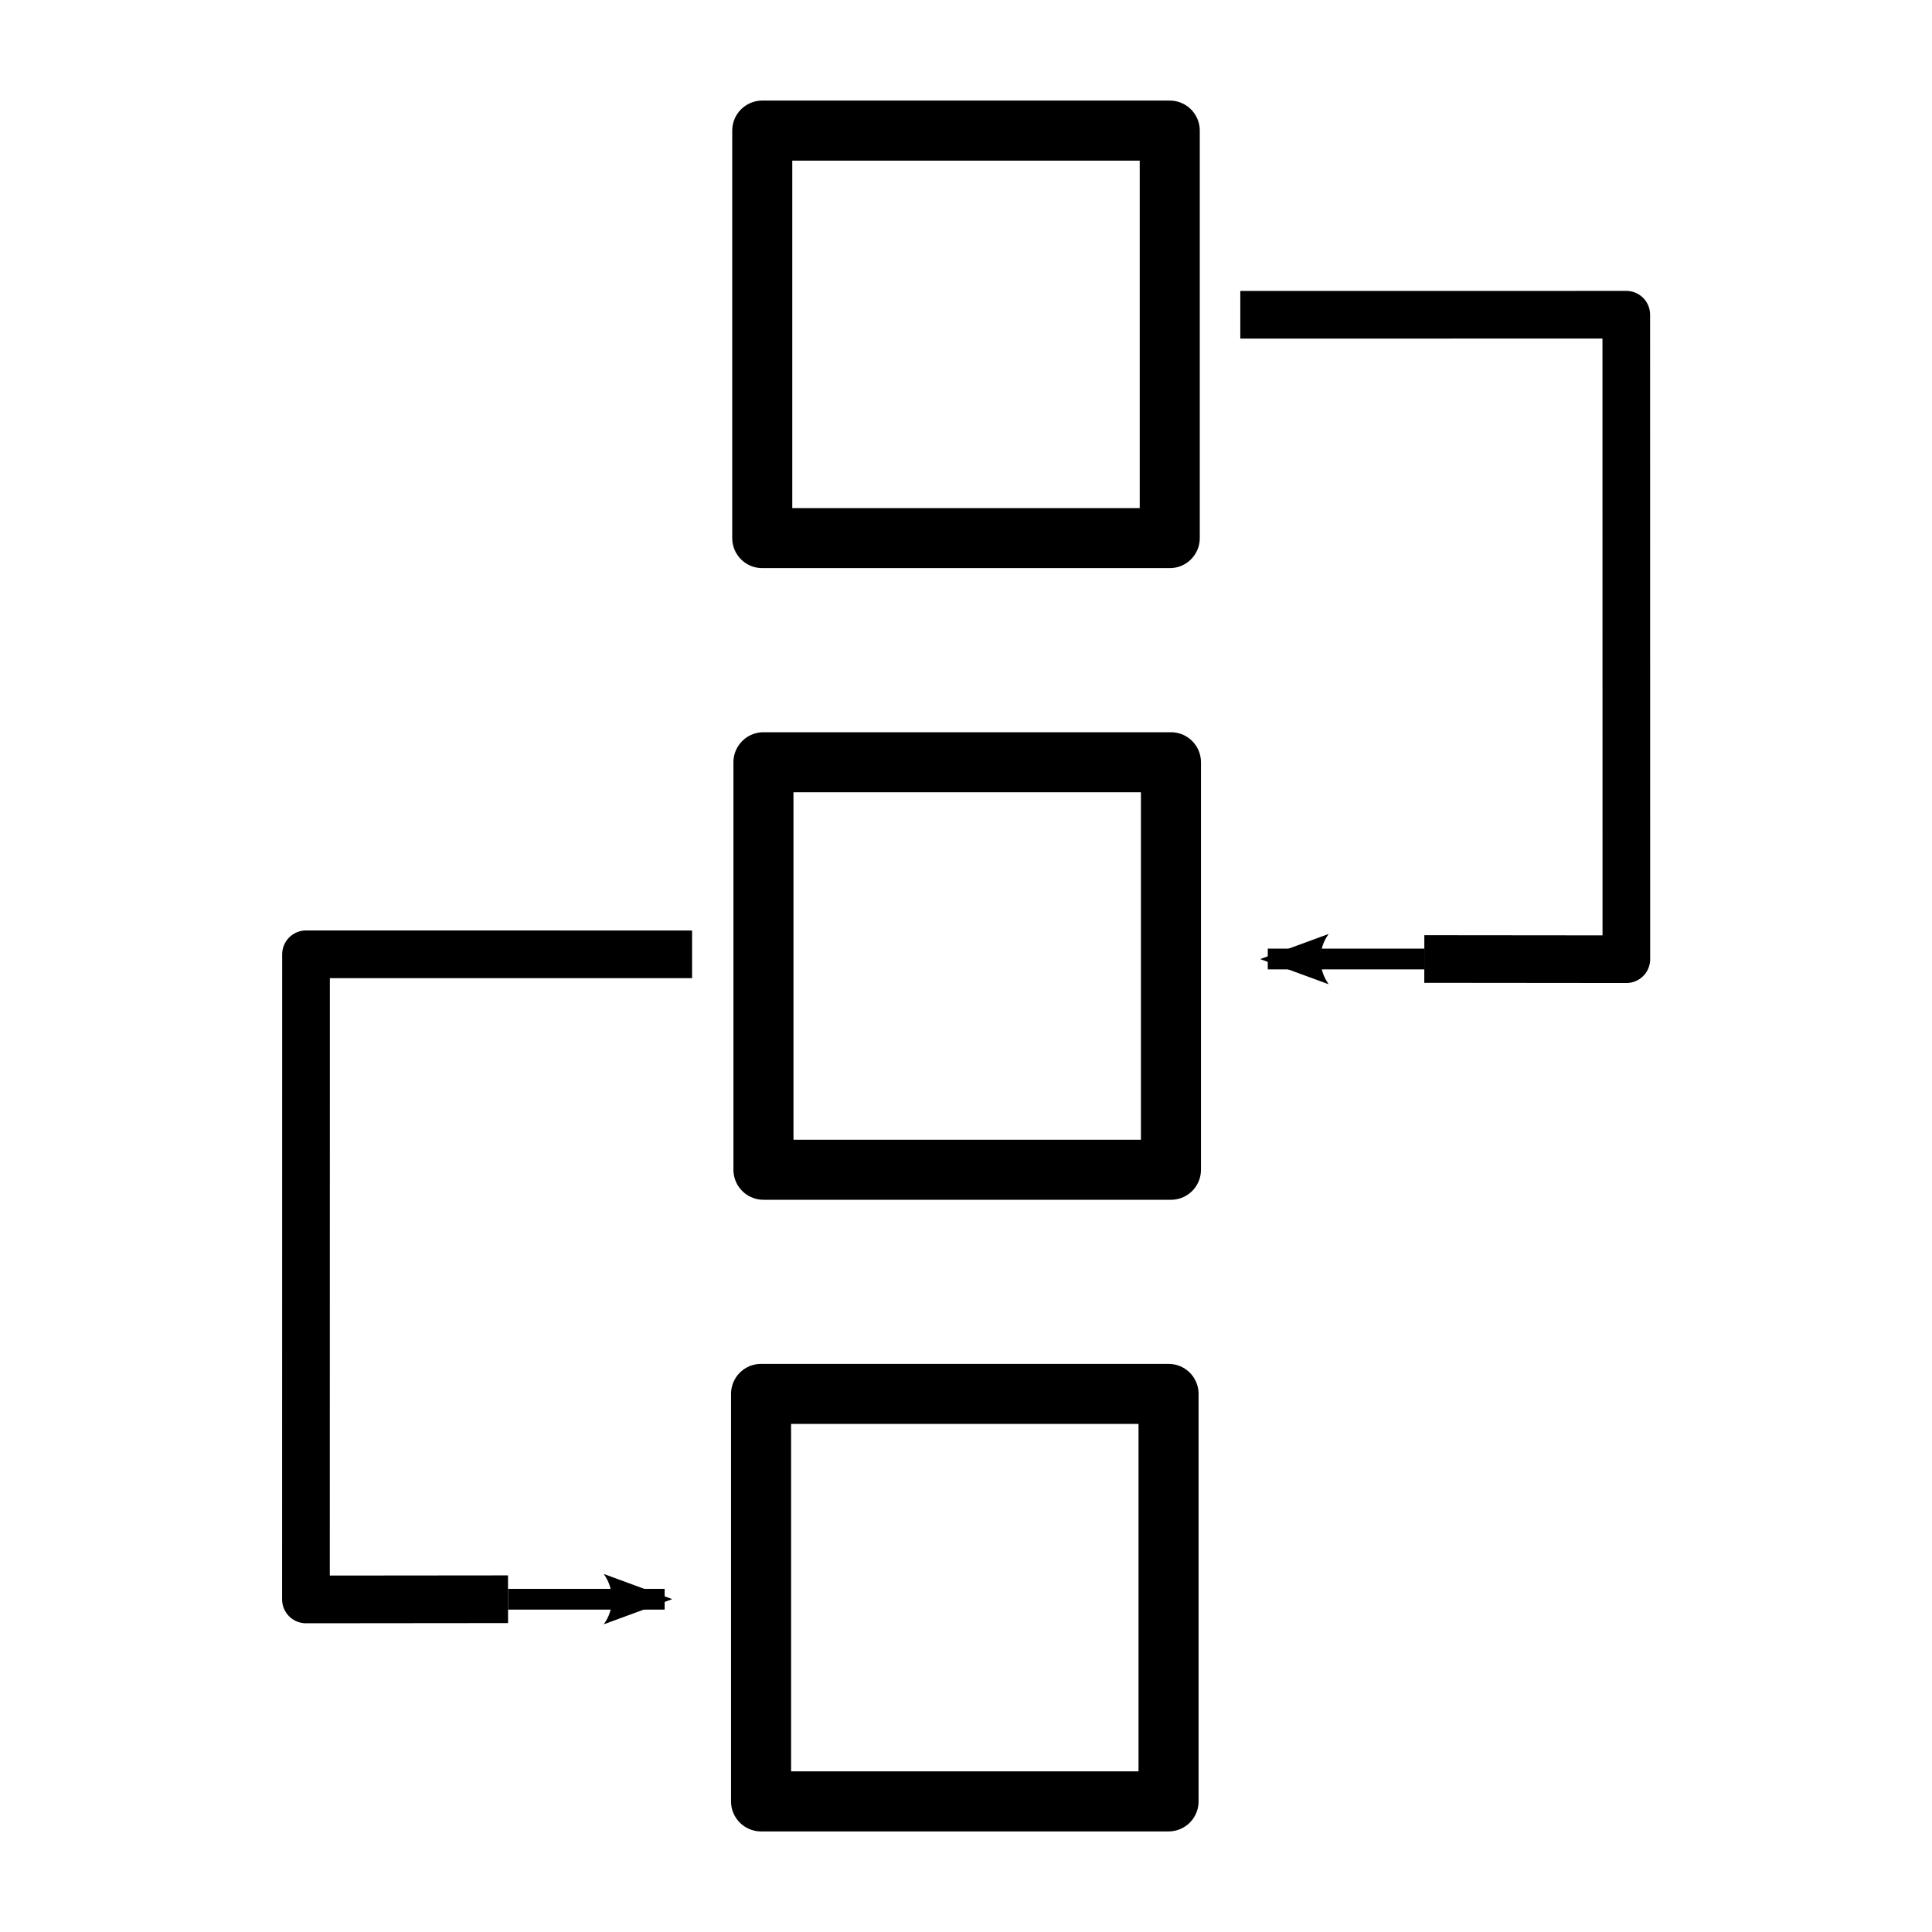 <?xml version="1.0" encoding="UTF-8" standalone="no"?>
<!-- Created with Inkscape (http://www.inkscape.org/) -->

<svg
   width="50mm"
   height="50mm"
   viewBox="0 0 50 50"
   version="1.1"
   id="svg5"
   sodipodi:docname="logo.svg"
   inkscape:version="1.1 (c68e22c387, 2021-05-23)"
   xmlns:inkscape="http://www.inkscape.org/namespaces/inkscape"
   xmlns:sodipodi="http://sodipodi.sourceforge.net/DTD/sodipodi-0.dtd"
   xmlns="http://www.w3.org/2000/svg"
   xmlns:svg="http://www.w3.org/2000/svg">
  <sodipodi:namedview
     id="namedview7"
     pagecolor="#ffffff"
     bordercolor="#666666"
     borderopacity="1.0"
     inkscape:pageshadow="2"
     inkscape:pageopacity="0.0"
     inkscape:pagecheckerboard="0"
     inkscape:document-units="mm"
     showgrid="false"
     inkscape:zoom="2.8284271"
     inkscape:cx="122.1527"
     inkscape:cy="121.79914"
     inkscape:window-width="1920"
     inkscape:window-height="1001"
     inkscape:window-x="-9"
     inkscape:window-y="-9"
     inkscape:window-maximized="1"
     inkscape:current-layer="g3145"
     width="50mm" />
  <defs
     id="defs2">
    <marker
       style="overflow:visible"
       id="marker7588"
       refX="0.0"
       refY="0.0"
       orient="auto"
       inkscape:stockid="Arrow2Lstart"
       inkscape:isstock="true">
      <path
         transform="scale(1.1) translate(1,0)"
         d="M 8.719,4.034 L -2.207,0.016 L 8.719,-4.002 C 6.973,-1.63 6.983,1.616 8.719,4.034 z "
         style="fill-rule:evenodd;fill:context-stroke;stroke-width:0.625;stroke-linejoin:round"
         id="path7586" />
    </marker>
    <marker
       style="overflow:visible"
       id="marker7578"
       refX="0.0"
       refY="0.0"
       orient="auto"
       inkscape:stockid="Arrow1Lstart"
       inkscape:isstock="true">
      <path
         transform="scale(0.8) translate(12.5,0)"
         style="fill-rule:evenodd;fill:context-stroke;stroke:context-stroke;stroke-width:1.0pt"
         d="M 0.0,0.0 L 5.0,-5.0 L -12.5,0.0 L 5.0,5.0 L 0.0,0.0 z "
         id="path7576" />
    </marker>
    <marker
       style="overflow:visible"
       id="marker7568"
       refX="0.0"
       refY="0.0"
       orient="auto"
       inkscape:stockid="Arrow1Lstart"
       inkscape:isstock="true">
      <path
         transform="scale(0.8) translate(12.5,0)"
         style="fill-rule:evenodd;fill:context-stroke;stroke:context-stroke;stroke-width:1.0pt"
         d="M 0.0,0.0 L 5.0,-5.0 L -12.5,0.0 L 5.0,5.0 L 0.0,0.0 z "
         id="path7566" />
    </marker>
    <marker
       style="overflow:visible"
       id="Arrow1Lstart"
       refX="0.0"
       refY="0.0"
       orient="auto"
       inkscape:stockid="Arrow1Lstart"
       inkscape:isstock="true">
      <path
         transform="scale(0.8) translate(12.5,0)"
         style="fill-rule:evenodd;fill:context-stroke;stroke:context-stroke;stroke-width:1.0pt"
         d="M 0.0,0.0 L 5.0,-5.0 L -12.5,0.0 L 5.0,5.0 L 0.0,0.0 z "
         id="path1765" />
    </marker>
    <marker
       style="overflow:visible;"
       id="Arrow2Lend"
       refX="0.0"
       refY="0.0"
       orient="auto"
       inkscape:stockid="Arrow2Lend"
       inkscape:isstock="true">
      <path
         transform="scale(1.1) rotate(180) translate(1,0)"
         d="M 8.719,4.034 L -2.207,0.016 L 8.719,-4.002 C 6.973,-1.63 6.983,1.616 8.719,4.034 z "
         style="fill-rule:evenodd;fill:context-stroke;stroke-width:0.625;stroke-linejoin:round;"
         id="path1786" />
    </marker>
    <marker
       style="overflow:visible"
       id="Arrow2Lstart"
       refX="0.0"
       refY="0.0"
       orient="auto"
       inkscape:stockid="Arrow2Lstart"
       inkscape:isstock="true">
      <path
         transform="scale(1.1) translate(1,0)"
         d="M 8.719,4.034 L -2.207,0.016 L 8.719,-4.002 C 6.973,-1.63 6.983,1.616 8.719,4.034 z "
         style="fill-rule:evenodd;fill:context-stroke;stroke-width:0.625;stroke-linejoin:round"
         id="path1783" />
    </marker>
    <linearGradient
       id="linearGradient1205"
       inkscape:swatch="gradient">
      <stop
         style="stop-color:#806600;stop-opacity:1;"
         offset="0"
         id="stop1201" />
      <stop
         style="stop-color:#806600;stop-opacity:0;"
         offset="1"
         id="stop1203" />
    </linearGradient>
    <marker
       style="overflow:visible"
       id="marker7588-4"
       refX="0"
       refY="0"
       orient="auto"
       inkscape:stockid="Arrow2Lstart"
       inkscape:isstock="true">
      <path
         transform="matrix(1.1,0,0,1.1,1.1,0)"
         d="M 8.719,4.034 -2.207,0.016 8.719,-4.002 c -1.745,2.372 -1.735,5.617 -6e-7,8.035 z"
         style="fill:context-stroke;fill-rule:evenodd;stroke-width:0.625;stroke-linejoin:round"
         id="path7586-7" />
    </marker>
  </defs>
  <g
     inkscape:label="Diagram"
     inkscape:groupmode="layer"
     id="layer1"
     style="mix-blend-mode:normal">
    <rect
       style="fill:none;fill-opacity:1;fill-rule:evenodd;stroke:#000000;stroke-width:1.554;stroke-linecap:round;stroke-linejoin:round;stroke-miterlimit:4;stroke-dasharray:none;stroke-opacity:1;paint-order:normal"
       id="rect41"
       width="10.546"
       height="10.546"
       x="19.727"
       y="3.38"
       inkscape:label="rect41" />
    <rect
       style="mix-blend-mode:normal;fill:none;fill-opacity:1;fill-rule:evenodd;stroke:#000000;stroke-width:1.554;stroke-linecap:round;stroke-linejoin:round;stroke-miterlimit:4;stroke-dasharray:none;stroke-opacity:1;paint-order:normal"
       id="rect41-6"
       width="10.546"
       height="10.546"
       x="19.696"
       y="36.074" />
    <rect
       style="mix-blend-mode:normal;fill:none;fill-opacity:1;fill-rule:evenodd;stroke:#000000;stroke-width:1.554;stroke-linecap:round;stroke-linejoin:round;stroke-miterlimit:4;stroke-dasharray:none;stroke-opacity:1;paint-order:normal"
       id="rect41-6-5"
       width="10.546"
       height="10.546"
       x="19.758"
       y="19.727" />
    <g
       id="g3145"
       transform="translate(0.529)"
       inkscape:label="Arrow">
      <path
         style="fill:none;stroke:#000000;stroke-width:1.233;stroke-linecap:butt;stroke-linejoin:round;stroke-miterlimit:4;stroke-dasharray:none;stroke-dashoffset:0;stroke-opacity:1"
         d="m 36.332,24.819 5.229,0.005 -0.002,-16.679 -8.957,9.833e-4 h -1.032"
         id="path5368"
         sodipodi:nodetypes="ccccc" />
      <path
         style="fill:none;stroke:#000000;stroke-width:0.537;stroke-linecap:butt;stroke-linejoin:miter;stroke-miterlimit:4;stroke-dasharray:none;stroke-opacity:1;marker-start:url(#marker7588)"
         d="m 32.281,24.819 h 4.051"
         id="path7484" />
      <path
         style="mix-blend-mode:normal;fill:none;stroke:#000000;stroke-width:1.234;stroke-linecap:butt;stroke-linejoin:round;stroke-miterlimit:4;stroke-dasharray:none;stroke-dashoffset:0;stroke-opacity:1"
         d="m 12.619,41.388 -5.23,0.005 0.002,-16.696 8.959,9.84e-4 h 1.032"
         id="path5368-7"
         sodipodi:nodetypes="ccccc" />
      <path
         style="mix-blend-mode:normal;fill:none;stroke:#000000;stroke-width:0.537;stroke-linecap:butt;stroke-linejoin:miter;stroke-miterlimit:4;stroke-dasharray:none;stroke-opacity:1;marker-start:url(#marker7588-4)"
         d="M 16.672,41.388 H 12.619"
         id="path7484-7" />
    </g>
  </g>
</svg>
